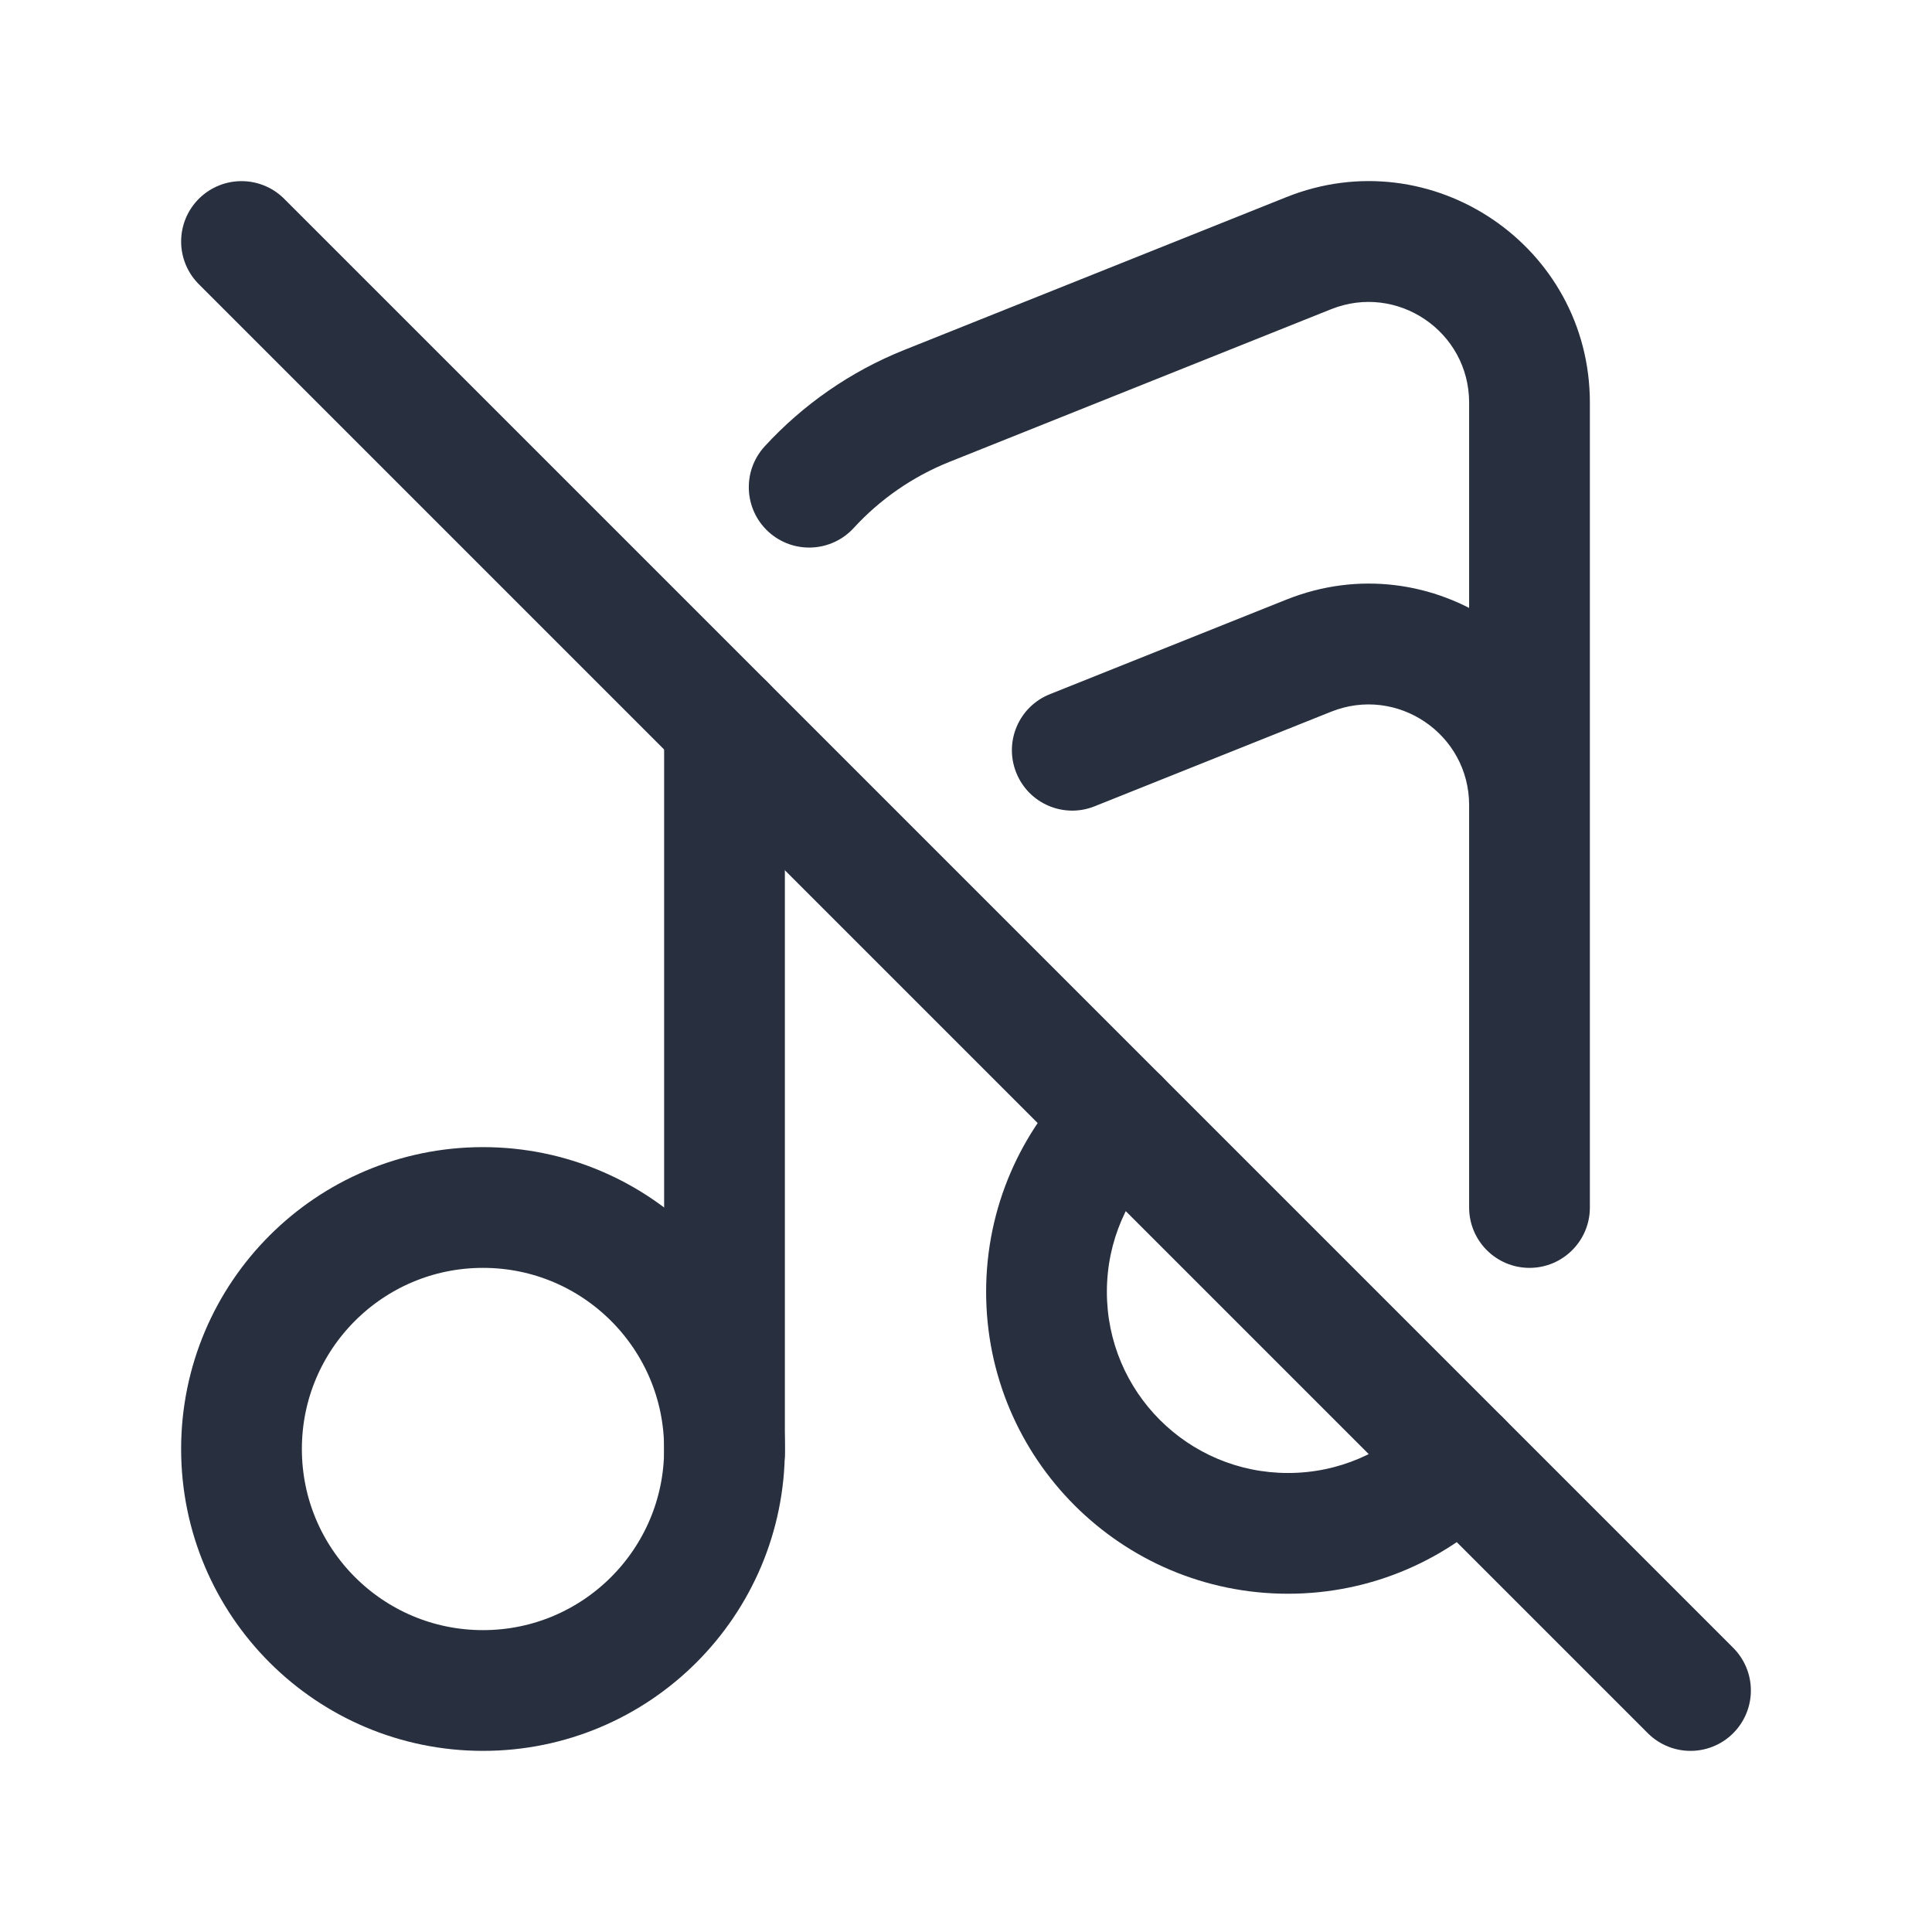 <svg width="24" height="24" viewBox="0 0 24 24" fill="none" xmlns="http://www.w3.org/2000/svg">
    <circle cx="6" cy="18" r="3" stroke="#28303F" stroke-width="1.5"/>
    <path d="M3 3L21 21" stroke="#28303F" stroke-width="1.5" stroke-linecap="round" stroke-linejoin="round"/>
    <path d="M19 10.002H18.25V10.002L19 10.002ZM16.257 8.145L15.979 7.449V7.449L16.257 8.145ZM18.25 12.048C18.25 12.462 18.586 12.798 19 12.798C19.414 12.798 19.75 12.462 19.75 12.048H18.25ZM16.257 3.145L15.979 2.449L16.257 3.145ZM11.514 5.042L11.793 5.738L11.514 5.042ZM8.25 18.048C8.25 18.462 8.586 18.798 9 18.798C9.414 18.798 9.75 18.462 9.75 18.048H8.25ZM18.25 15C18.25 15.414 18.586 15.75 19 15.75C19.414 15.75 19.75 15.414 19.75 15L18.25 15ZM18.681 18.669C18.971 18.373 18.966 17.898 18.669 17.609C18.373 17.319 17.898 17.325 17.609 17.621L18.681 18.669ZM14.427 14.439C14.723 14.149 14.729 13.675 14.439 13.378C14.149 13.082 13.675 13.077 13.378 13.367L14.427 14.439ZM13.041 8.624C12.657 8.777 12.47 9.214 12.624 9.598C12.777 9.983 13.214 10.17 13.598 10.016L13.041 8.624ZM9.499 5.545C9.219 5.851 9.24 6.325 9.545 6.605C9.851 6.885 10.325 6.864 10.605 6.559L9.499 5.545ZM9.75 9C9.75 8.586 9.414 8.25 9 8.25C8.586 8.25 8.25 8.586 8.25 9H9.75ZM16 18.298C14.757 18.298 13.75 17.291 13.75 16.048H12.25C12.25 18.119 13.929 19.798 16 19.798V18.298ZM19.75 10.002C19.75 8.056 17.785 6.726 15.979 7.449L16.536 8.841C17.357 8.513 18.25 9.118 18.25 10.002H19.75ZM19.75 12.048V5.002H18.25V12.048H19.75ZM15.979 2.449L11.236 4.346L11.793 5.738L16.536 3.841L15.979 2.449ZM19.75 5.002C19.75 3.056 17.785 1.726 15.979 2.449L16.536 3.841C17.357 3.513 18.25 4.118 18.25 5.002H19.75ZM19.75 15L19.75 10.002L18.25 10.002L18.25 15L19.75 15ZM17.609 17.621C17.2 18.04 16.631 18.298 16 18.298V19.798C17.051 19.798 18.001 19.365 18.681 18.669L17.609 17.621ZM13.75 16.048C13.75 15.417 14.008 14.848 14.427 14.439L13.378 13.367C12.683 14.046 12.25 14.997 12.25 16.048H13.75ZM15.979 7.449L13.041 8.624L13.598 10.016L16.536 8.841L15.979 7.449ZM11.236 4.346C10.56 4.616 9.971 5.031 9.499 5.545L10.605 6.559C10.928 6.207 11.33 5.924 11.793 5.738L11.236 4.346ZM8.25 9V18.048H9.75V9H8.25Z"
          fill="#28303F"/>
</svg>
